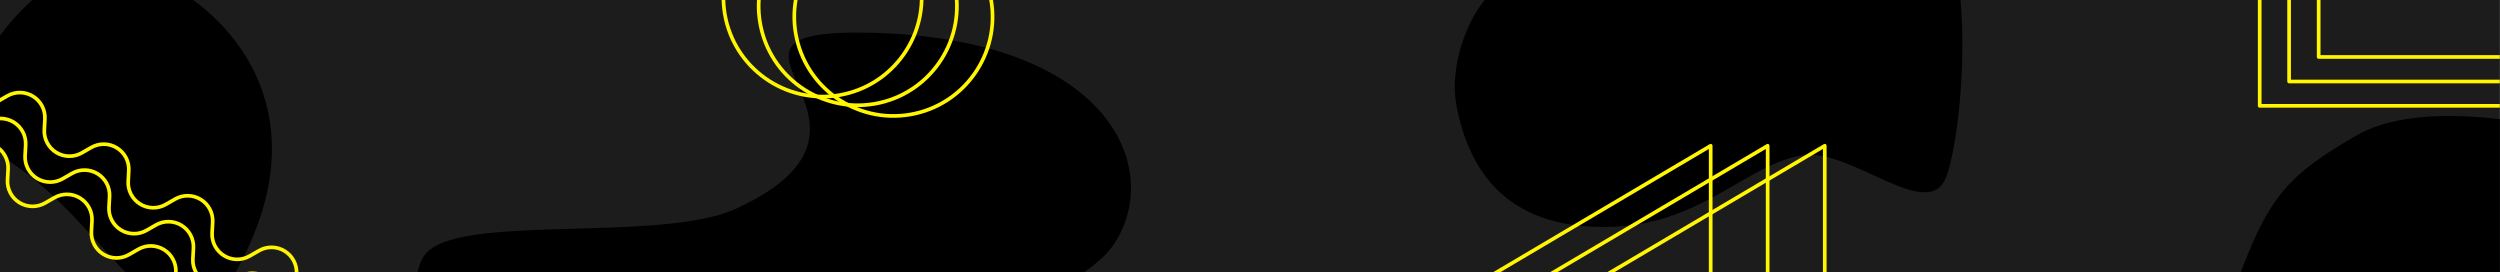 <?xml version="1.0" encoding="UTF-8" standalone="no"?><!DOCTYPE svg PUBLIC "-//W3C//DTD SVG 1.1//EN" "http://www.w3.org/Graphics/SVG/1.1/DTD/svg11.dtd"><svg width="100%" height="100%" viewBox="0 0 9892 1077" version="1.1" xmlns="http://www.w3.org/2000/svg" xmlns:xlink="http://www.w3.org/1999/xlink" xml:space="preserve" xmlns:serif="http://www.serif.com/" style="fill-rule:evenodd;clip-rule:evenodd;stroke-linecap:round;stroke-linejoin:round;stroke-miterlimit:1.5;"><rect x="0" y="0" width="9892" height="1077" fill="#808080" stroke="none"/><rect id="Artboard1" x="0" y="0" width="9891.34" height="1076.14" style="fill:none;"/><clipPath id="_clip1"><rect x="0" y="0" width="9891.34" height="1076.14"/></clipPath><g clip-path="url(#_clip1)"><rect x="0" y="0" width="9891.34" height="1076.14" style="fill:#1c1c1c;"/><path d="M7699.38,703.347c-70.966,178.269 -376.139,-117.023 -564.572,-89.156c-218.155,32.263 -396.833,267.19 -744.353,282.733c-412.842,18.463 -576.138,-206.089 -627.654,-480.305c-33.23,-176.883 64.777,-433.759 223.937,-510.962c299.634,-145.34 1288.42,-494.028 1573.87,-361.08c285.44,132.949 209.743,980.501 138.777,1158.77Z"/><path d="M1680.28,1008.97c123.311,-168.412 931.434,-44.882 1232.3,-183.23c735.425,-338.171 -247.682,-711.833 523.286,-696.392c985.311,19.733 1172.45,565.862 961.926,850.339c-210.525,284.478 -1772.16,851.646 -2225.08,856.527c-401.23,4.323 -615.744,-658.832 -492.433,-827.244Z"/><g><path d="M3187.9,-396.58c213.317,-36.85 416.421,106.419 453.272,319.736c36.85,213.317 -106.418,416.421 -319.736,453.271c-213.317,36.851 -416.421,-106.418 -453.271,-319.735c-36.851,-213.317 106.418,-416.421 319.735,-453.272Z" style="fill:none;stroke:#fff600;stroke-width:14.54px;"/><path d="M3327.32,-362.266c213.317,-36.85 416.422,106.419 453.272,319.736c36.85,213.317 -106.418,416.421 -319.735,453.271c-213.318,36.851 -416.422,-106.418 -453.272,-319.735c-36.851,-213.317 106.418,-416.421 319.735,-453.272Z" style="fill:none;stroke:#fff600;stroke-width:14.54px;"/><path d="M3468.32,-319.922c213.317,-36.851 416.421,106.418 453.271,319.735c36.851,213.317 -106.418,416.421 -319.735,453.272c-213.317,36.85 -416.421,-106.419 -453.272,-319.736c-36.85,-213.317 106.419,-416.421 319.736,-453.271Z" style="fill:none;stroke:#fff600;stroke-width:14.54px;"/></g><g><path d="M5550.82,1296.48l1218.02,0l0,-719.828l-1218.02,719.828Z" style="fill:none;stroke:#fff600;stroke-width:14.54px;"/><path d="M5776.24,1296.48l1218.02,0l-0,-719.828l-1218.02,719.828Z" style="fill:none;stroke:#fff600;stroke-width:14.54px;"/><path d="M6002.19,1296.48l1218.02,0l-0,-719.828l-1218.02,719.828Z" style="fill:none;stroke:#fff600;stroke-width:14.54px;"/></g><path d="M146.209,-16.045c0,-0 -490.081,395.347 -78.148,675.527c411.934,280.18 651.811,958.807 935.519,269.976c371.717,-902.517 -805.297,-1318.05 -857.371,-945.503Z"/><path d="M8761.97,1363.72c194.818,-547.596 221.145,-629.811 558.127,-825.645c336.983,-195.833 1010.95,37.873 984.622,0c-26.327,-37.873 -115.838,1041.53 -115.838,1041.53c0,0 -1621.73,331.717 -1426.91,-215.88Z"/><rect x="9174.55" y="-1297.79" width="1986.86" height="1523.29" style="fill:none;stroke:#fff600;stroke-width:14.54px;"/><rect x="9057.53" y="-1200.78" width="1986.86" height="1523.29" style="fill:none;stroke:#fff600;stroke-width:14.54px;"/><rect x="8941.18" y="-1104.42" width="1986.86" height="1523.29" style="fill:none;stroke:#fff600;stroke-width:14.54px;"/><path d="M-311.839,690.089c-0,0 101.172,-58.073 195.275,-112.088c31.549,-18.109 70.474,-17.519 101.46,1.536c30.986,19.056 49.074,53.529 47.147,89.855c-0.751,14.153 -1.51,28.446 -2.261,42.6c-1.927,36.326 16.16,70.798 47.147,89.854c30.986,19.056 69.911,19.645 101.46,1.536c12.292,-7.056 24.706,-14.181 36.998,-21.237c31.549,-18.109 70.474,-17.519 101.461,1.536c30.986,19.056 49.073,53.529 47.146,89.855c-0.751,14.153 -1.509,28.446 -2.26,42.6c-1.928,36.326 16.16,70.798 47.146,89.854c30.986,19.056 69.911,19.645 101.46,1.536c12.293,-7.056 24.706,-14.181 36.999,-21.237c31.548,-18.109 70.474,-17.519 101.46,1.537c30.986,19.055 49.074,53.528 47.146,89.854c-0.751,14.153 -1.509,28.446 -2.26,42.6c-1.928,36.326 16.16,70.798 47.146,89.854c30.987,19.056 69.912,19.645 101.461,1.536c12.292,-7.056 24.705,-14.181 36.998,-21.237c31.549,-18.109 70.474,-17.519 101.46,1.537c30.986,19.055 49.074,53.528 47.147,89.854c-0.751,14.154 -1.51,28.446 -2.261,42.6c-1.927,36.326 16.16,70.798 47.147,89.854c30.986,19.056 69.911,19.645 101.46,1.536c94.103,-54.015 195.275,-112.087 195.275,-112.087" style="fill:none;stroke:#fff600;stroke-width:14.54px;"/><path d="M-242.315,594.102c-0,0 101.172,-58.073 195.275,-112.088c31.548,-18.109 70.474,-17.519 101.46,1.537c30.986,19.056 49.074,53.528 47.146,89.854c-0.751,14.154 -1.509,28.446 -2.26,42.6c-1.928,36.326 16.16,70.798 47.146,89.854c30.986,19.056 69.912,19.646 101.461,1.536c12.292,-7.055 24.705,-14.181 36.998,-21.237c31.549,-18.109 70.474,-17.519 101.46,1.537c30.986,19.056 49.074,53.528 47.147,89.854c-0.751,14.154 -1.51,28.446 -2.261,42.6c-1.927,36.326 16.16,70.798 47.147,89.854c30.986,19.056 69.911,19.646 101.46,1.536c12.293,-7.055 24.706,-14.181 36.998,-21.237c31.549,-18.109 70.474,-17.519 101.461,1.537c30.986,19.056 49.074,53.528 47.146,89.854c-0.751,14.154 -1.509,28.446 -2.26,42.6c-1.928,36.326 16.16,70.798 47.146,89.854c30.986,19.056 69.911,19.646 101.46,1.537c12.293,-7.056 24.706,-14.182 36.999,-21.238c31.549,-18.109 70.474,-17.519 101.46,1.537c30.986,19.056 49.074,53.528 47.146,89.854c-0.751,14.154 -1.509,28.446 -2.26,42.6c-1.927,36.326 16.16,70.798 47.146,89.854c30.987,19.056 69.912,19.646 101.461,1.537c94.102,-54.015 195.275,-112.088 195.275,-112.088" style="fill:none;stroke:#fff600;stroke-width:14.54px;"/><path d="M-166.226,491.55c-0,0 101.172,-58.073 195.275,-112.088c31.548,-18.109 70.474,-17.519 101.46,1.537c30.986,19.056 49.074,53.528 47.146,89.854c-0.751,14.154 -1.509,28.446 -2.26,42.6c-1.928,36.326 16.16,70.798 47.146,89.854c30.986,19.056 69.912,19.645 101.461,1.536c12.292,-7.056 24.705,-14.181 36.998,-21.237c31.549,-18.109 70.474,-17.519 101.46,1.537c30.986,19.056 49.074,53.528 47.147,89.854c-0.751,14.154 -1.51,28.446 -2.261,42.6c-1.927,36.326 16.16,70.798 47.147,89.854c30.986,19.056 69.911,19.646 101.46,1.536c12.293,-7.055 24.706,-14.181 36.998,-21.237c31.549,-18.109 70.474,-17.519 101.461,1.537c30.986,19.056 49.073,53.528 47.146,89.854c-0.751,14.154 -1.509,28.446 -2.26,42.6c-1.928,36.326 16.16,70.798 47.146,89.854c30.986,19.056 69.911,19.646 101.46,1.536c12.293,-7.055 24.706,-14.181 36.999,-21.237c31.549,-18.109 70.474,-17.519 101.46,1.537c30.986,19.056 49.074,53.528 47.146,89.854c-0.751,14.154 -1.509,28.446 -2.26,42.6c-1.928,36.326 16.16,70.798 47.146,89.854c30.987,19.056 69.912,19.646 101.461,1.536c94.102,-54.014 195.275,-112.087 195.275,-112.087" style="fill:none;stroke:#fff600;stroke-width:14.54px;"/></g></svg>